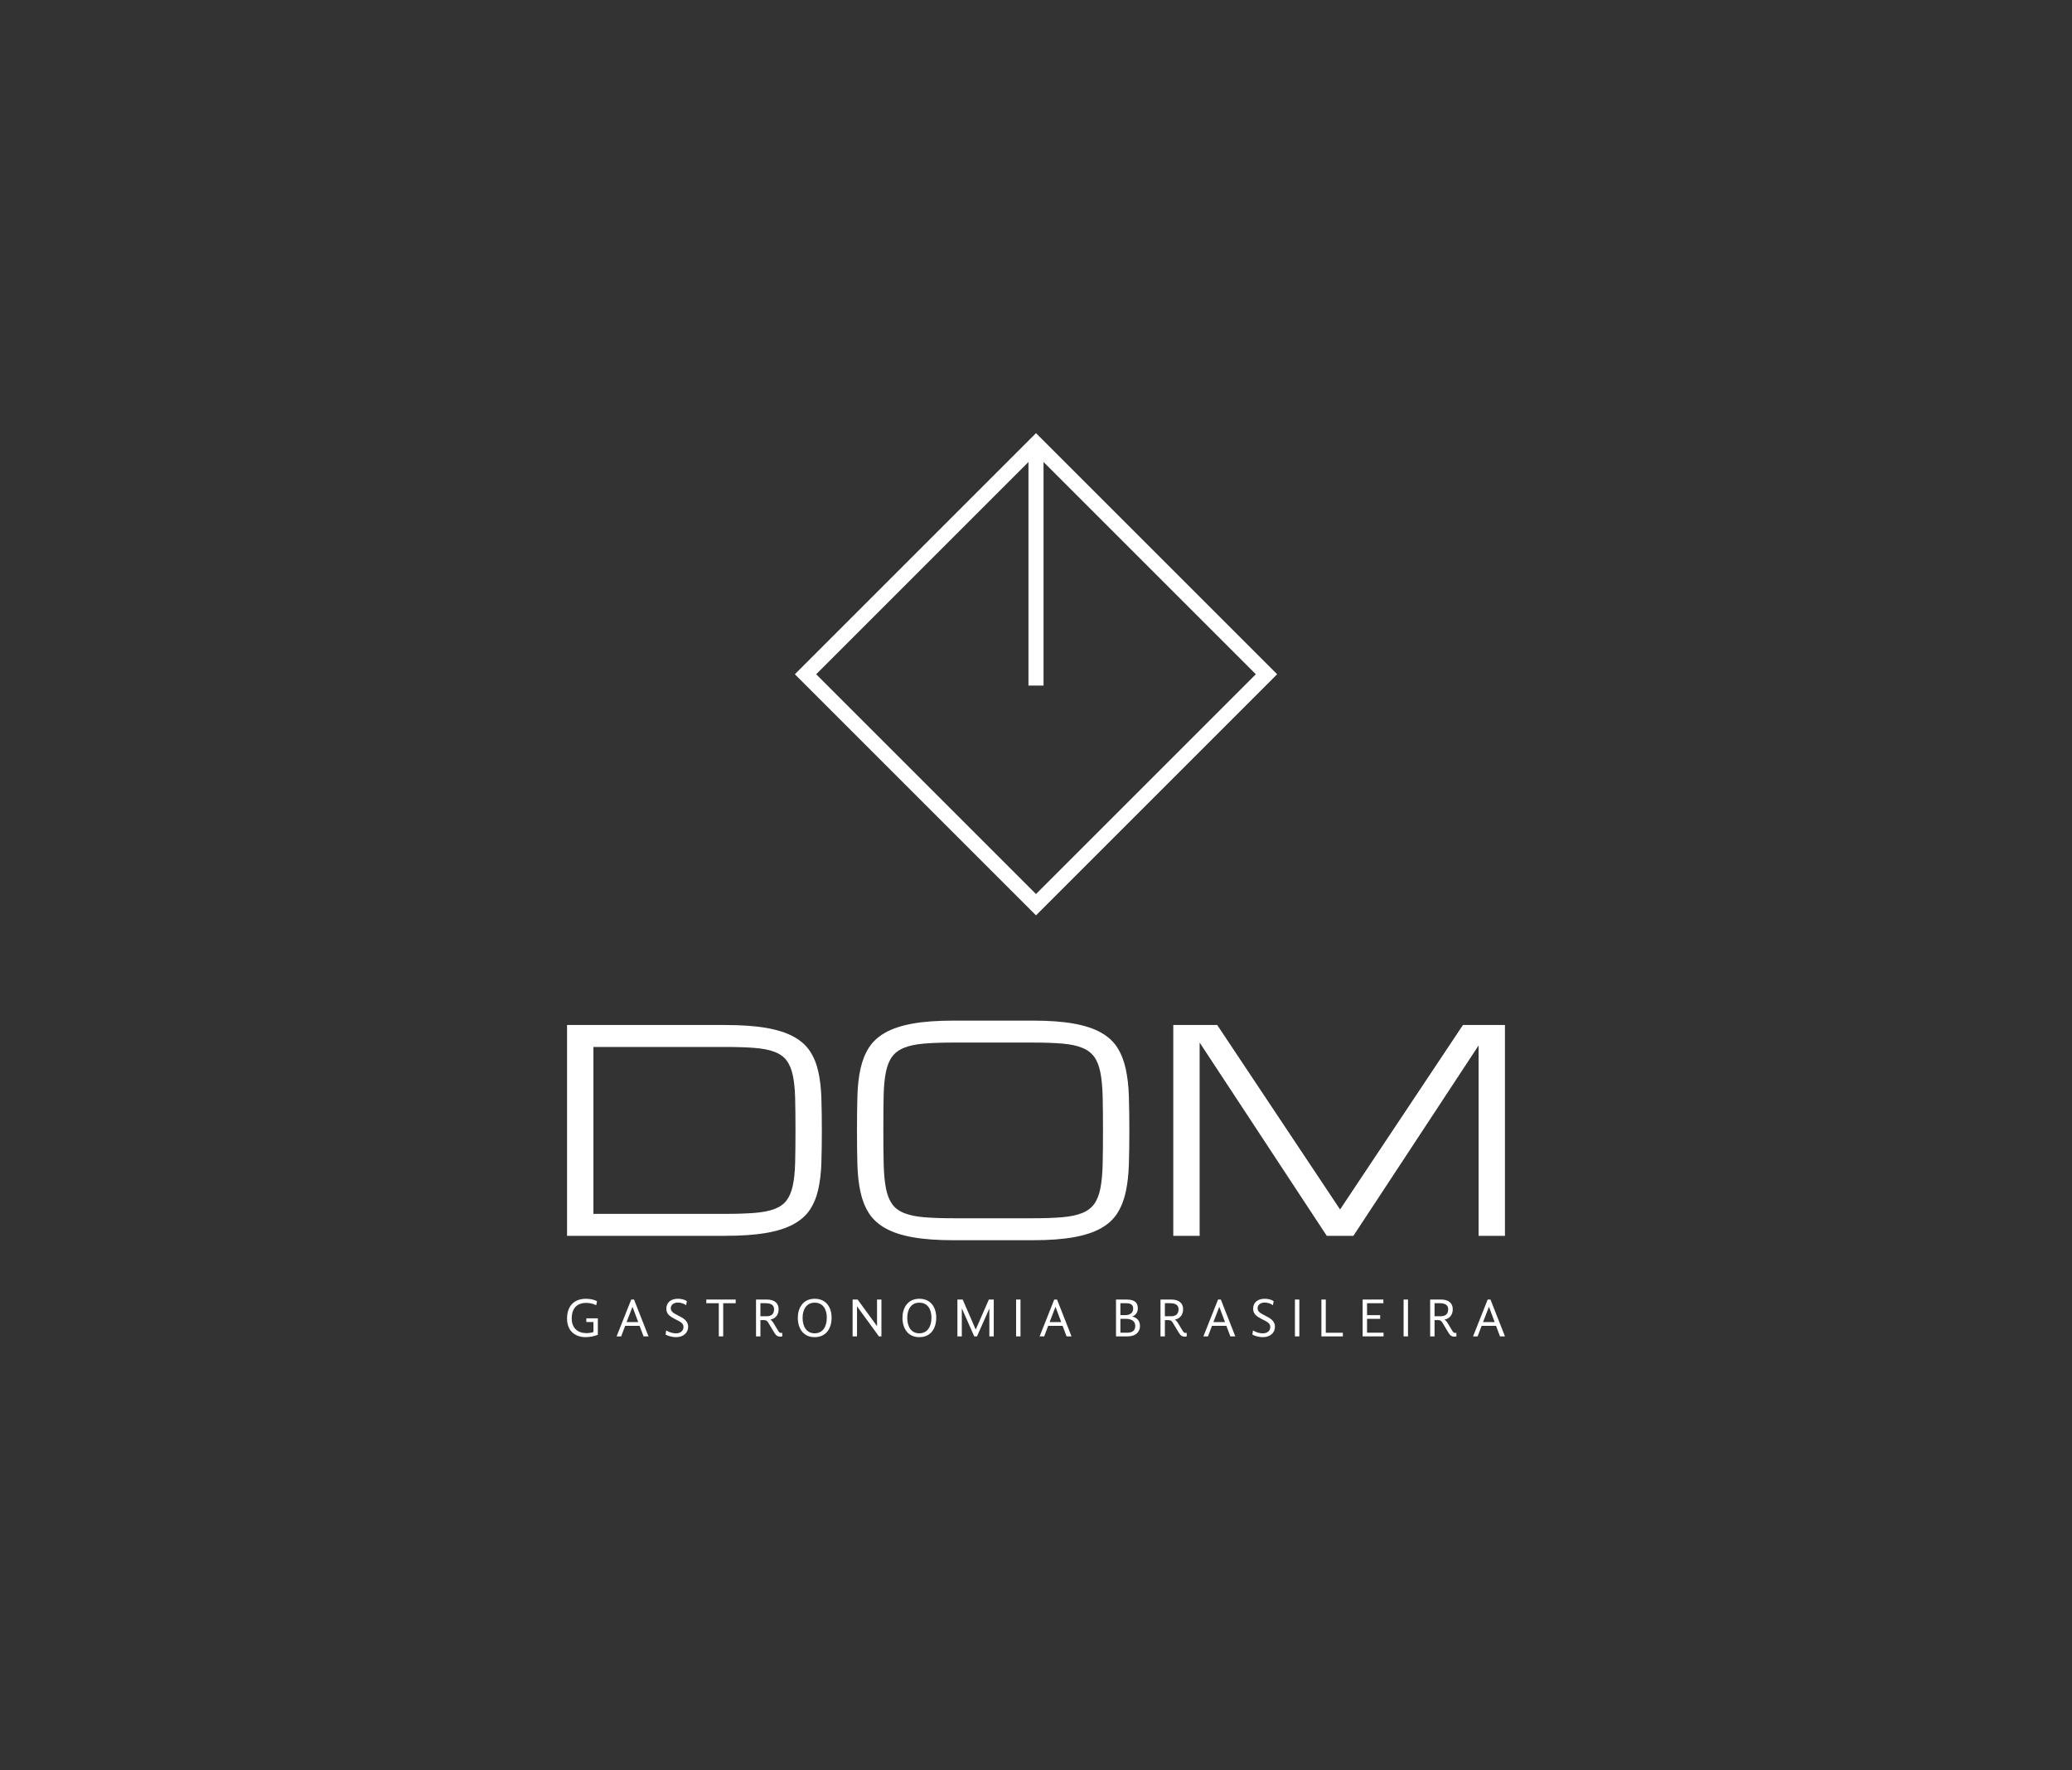 <svg xmlns:mydata="http://www.w3.org/2000/svg" mydata:contrastcolor="271d3b" mydata:template="Contrast" mydata:presentation="2.5" mydata:layouttype="undefined" mydata:specialfontid="undefined" mydata:id1="021" mydata:id2="138" mydata:companyname="DOM" mydata:companytagline="Gastronomia Brasileira" version="1.1" xmlns="http://www.w3.org/2000/svg" xmlns:xlink="http://www.w3.org/1999/xlink" viewBox="0 0 550 470" class="svg-primary-tile">
    <rect x="0" y="0" width="550" height="470" fill="#333333" stroke="none"/>
    <defs>
        <linearGradient x1="150.52" y1="235" x2="399.48" y2="235" gradientUnits="userSpaceOnUse" id="color-13058499547">
            <stop offset="0" stop-color="#fff"></stop>
            <stop offset="1" stop-color="#fff"></stop>
        </linearGradient>
    </defs>
    <g fill="url(#color-13058499547)" fill-rule="none" stroke="none" stroke-width="1" stroke-linecap="butt" stroke-linejoin="miter" stroke-miterlimit="10" stroke-dasharray="" stroke-dashoffset="0" font-family="none" font-weight="none" font-size="none" text-anchor="none" style="mix-blend-mode: normal">
        <g data-paper-data="{&quot;isGlobalGroup&quot;:true,&quot;bounds&quot;:{&quot;x&quot;:150.51998295645535,&quot;y&quot;:115.00000000000001,&quot;width&quot;:248.9600340870893,&quot;height&quot;:240}}">
            <g data-paper-data="{&quot;isSecondaryText&quot;:true}" fill-rule="nonzero">
                <path d="M155.483,355c1.343,0 2.511,-0.336 3.211,-0.628v-4.365h-3.051v0.978h1.883v2.657c-0.467,0.175 -1.168,0.292 -1.868,0.292c-2.277,0 -3.897,-1.328 -3.897,-3.868c0,-2.715 1.358,-4.16 3.897,-4.16c0.978,0 1.956,0.277 2.598,0.628l0.219,-1.08c-0.657,-0.336 -1.649,-0.642 -2.905,-0.642c-3.284,0 -5.051,2.029 -5.051,5.255c0,3.182 2.014,4.934 4.963,4.934z" data-paper-data="{&quot;glyphName&quot;:&quot;G&quot;,&quot;glyphIndex&quot;:0,&quot;firstGlyphOfWord&quot;:true,&quot;word&quot;:1}"></path>
                <path d="M170.826,354.796h1.314l-3.839,-9.78h-0.744l-3.883,9.78h1.212l1.066,-2.803h3.824zM167.892,346.942l1.518,4.058h-3.08z" data-paper-data="{&quot;glyphName&quot;:&quot;A&quot;,&quot;glyphIndex&quot;:1,&quot;word&quot;:1}"></path>
                <path d="M179.486,355c1.839,0 3.182,-1.095 3.182,-2.759c0,-1.679 -1.474,-2.379 -2.744,-3.022c-1.27,-0.642 -1.868,-1.066 -1.868,-1.912c0,-0.803 0.701,-1.489 1.898,-1.489c0.759,0 1.547,0.248 2.175,0.701l0.19,-1.08c-0.657,-0.438 -1.46,-0.628 -2.409,-0.628c-1.708,0 -3.036,0.905 -3.036,2.627c0,1.387 0.92,2.044 2.102,2.657c1.474,0.774 2.452,1.124 2.452,2.19c0,1.109 -0.861,1.708 -2,1.708c-0.788,0 -1.708,-0.248 -2.598,-0.774l-0.161,1.095c0.54,0.307 1.547,0.686 2.817,0.686z" data-paper-data="{&quot;glyphName&quot;:&quot;S&quot;,&quot;glyphIndex&quot;:2,&quot;word&quot;:1}"></path>
                <path d="M190.801,354.796h1.168v-8.802h3.314v-0.978h-7.795v0.978h3.314z" data-paper-data="{&quot;glyphName&quot;:&quot;T&quot;,&quot;glyphIndex&quot;:3,&quot;word&quot;:1}"></path>
                <path d="M207.643,354.796v-0.92h-0.321c-0.277,0 -0.482,-0.102 -0.715,-0.496l-1.27,-2.087c-0.219,-0.38 -0.511,-0.744 -0.861,-0.934c1.576,-0.35 2.204,-1.46 2.204,-2.788c0,-1.649 -1.182,-2.554 -3.109,-2.554h-2.89v9.78h1.168v-4.321h0.905c0.788,0 0.978,0.336 1.299,0.876l1.547,2.569c0.453,0.744 0.92,0.949 1.504,0.949c0.19,0 0.35,-0.029 0.54,-0.073zM201.848,345.994h1.431c1.372,0 2.19,0.496 2.19,1.576c0,1.139 -0.511,1.883 -2.014,1.883h-1.606z" data-paper-data="{&quot;glyphName&quot;:&quot;R&quot;,&quot;glyphIndex&quot;:4,&quot;word&quot;:1}"></path>
                <path d="M216.243,355c3.095,0 4.496,-2.365 4.496,-5.153c0,-2.715 -1.401,-5.036 -4.496,-5.036c-3.08,0 -4.467,2.438 -4.467,5.051c0,2.715 1.358,5.138 4.467,5.138zM216.243,353.978c-2.175,0 -3.197,-1.795 -3.197,-4.116c0,-2.204 1.022,-4.014 3.197,-4.014c2.16,0 3.226,1.664 3.226,4c0,2.365 -1.066,4.131 -3.226,4.131z" data-paper-data="{&quot;glyphName&quot;:&quot;O&quot;,&quot;glyphIndex&quot;:5,&quot;word&quot;:1}"></path>
                <path d="M226.322,354.796h1.168v-7.97l5.81,7.97h0.671v-9.78h-1.168v7.065l-5.153,-7.065h-1.328z" data-paper-data="{&quot;glyphName&quot;:&quot;N&quot;,&quot;glyphIndex&quot;:6,&quot;word&quot;:1}"></path>
                <path d="M244.022,355c3.095,0 4.496,-2.365 4.496,-5.153c0,-2.715 -1.401,-5.036 -4.496,-5.036c-3.08,0 -4.467,2.438 -4.467,5.051c0,2.715 1.358,5.138 4.467,5.138zM244.022,353.978c-2.175,0 -3.197,-1.795 -3.197,-4.116c0,-2.204 1.022,-4.014 3.197,-4.014c2.16,0 3.226,1.664 3.226,4c0,2.365 -1.066,4.131 -3.226,4.131z" data-paper-data="{&quot;glyphName&quot;:&quot;O&quot;,&quot;glyphIndex&quot;:7,&quot;word&quot;:1}"></path>
                <path d="M254.139,354.796h1.168v-7.459l3.299,7.459h0.73l3.284,-7.401v7.401h1.168v-9.78h-1.299l-3.489,7.97l-3.459,-7.97h-1.401z" data-paper-data="{&quot;glyphName&quot;:&quot;M&quot;,&quot;glyphIndex&quot;:8,&quot;word&quot;:1}"></path>
                <path d="M269.717,354.796h1.168v-9.78h-1.168z" data-paper-data="{&quot;glyphName&quot;:&quot;I&quot;,&quot;glyphIndex&quot;:9,&quot;word&quot;:1}"></path>
                <path d="M283.113,354.796h1.314l-3.839,-9.78h-0.744l-3.883,9.78h1.212l1.066,-2.803h3.824zM280.179,346.942l1.518,4.058h-3.08z" data-paper-data="{&quot;glyphName&quot;:&quot;A&quot;,&quot;glyphIndex&quot;:10,&quot;lastGlyphOfWord&quot;:true,&quot;word&quot;:1}"></path>
                <path d="M296.236,354.796h3.124c2.044,0 3.241,-1.124 3.241,-2.744c0,-1.343 -0.788,-2.292 -2.087,-2.511c0.905,-0.336 1.518,-1.095 1.518,-2.204c0,-1.679 -1.066,-2.321 -3.051,-2.321h-2.744zM297.404,350.139h1.431c1.576,0 2.511,0.657 2.511,1.883c0,1.168 -0.671,1.795 -2.102,1.795h-1.839zM297.404,345.994h1.504c1.182,0 1.883,0.365 1.883,1.445c0,1.095 -0.832,1.722 -2.117,1.722h-1.27z" data-paper-data="{&quot;glyphName&quot;:&quot;B&quot;,&quot;glyphIndex&quot;:11,&quot;firstGlyphOfWord&quot;:true,&quot;word&quot;:2}"></path>
                <path d="M315.01,354.796v-0.92h-0.321c-0.277,0 -0.482,-0.102 -0.715,-0.496l-1.27,-2.087c-0.219,-0.38 -0.511,-0.744 -0.861,-0.934c1.576,-0.35 2.204,-1.46 2.204,-2.788c0,-1.649 -1.182,-2.554 -3.109,-2.554h-2.89v9.78h1.168v-4.321h0.905c0.788,0 0.978,0.336 1.299,0.876l1.547,2.569c0.453,0.744 0.92,0.949 1.504,0.949c0.19,0 0.35,-0.029 0.54,-0.073zM309.215,345.994h1.431c1.372,0 2.19,0.496 2.19,1.576c0,1.139 -0.511,1.883 -2.014,1.883h-1.606z" data-paper-data="{&quot;glyphName&quot;:&quot;R&quot;,&quot;glyphIndex&quot;:12,&quot;word&quot;:2}"></path>
                <path d="M326.589,354.796h1.314l-3.839,-9.78h-0.744l-3.883,9.78h1.212l1.066,-2.803h3.824zM323.655,346.942l1.518,4.058h-3.08z" data-paper-data="{&quot;glyphName&quot;:&quot;A&quot;,&quot;glyphIndex&quot;:13,&quot;word&quot;:2}"></path>
                <path d="M335.249,355c1.839,0 3.182,-1.095 3.182,-2.759c0,-1.679 -1.474,-2.379 -2.744,-3.022c-1.27,-0.642 -1.868,-1.066 -1.868,-1.912c0,-0.803 0.701,-1.489 1.898,-1.489c0.759,0 1.547,0.248 2.175,0.701l0.19,-1.08c-0.657,-0.438 -1.46,-0.628 -2.409,-0.628c-1.708,0 -3.036,0.905 -3.036,2.627c0,1.387 0.92,2.044 2.102,2.657c1.474,0.774 2.452,1.124 2.452,2.19c0,1.109 -0.861,1.708 -2,1.708c-0.788,0 -1.708,-0.248 -2.598,-0.774l-0.161,1.095c0.54,0.307 1.547,0.686 2.817,0.686z" data-paper-data="{&quot;glyphName&quot;:&quot;S&quot;,&quot;glyphIndex&quot;:14,&quot;word&quot;:2}"></path>
                <path d="M343.733,354.796h1.168v-9.78h-1.168z" data-paper-data="{&quot;glyphName&quot;:&quot;I&quot;,&quot;glyphIndex&quot;:15,&quot;word&quot;:2}"></path>
                <path d="M350.757,354.796h5.693v-0.963h-4.525v-8.817h-1.168z" data-paper-data="{&quot;glyphName&quot;:&quot;L&quot;,&quot;glyphIndex&quot;:16,&quot;word&quot;:2}"></path>
                <path d="M361.706,354.796h5.547v-0.978h-4.379v-3.678h3.489v-0.978h-3.489v-3.168h4.335v-0.978h-5.503z" data-paper-data="{&quot;glyphName&quot;:&quot;E&quot;,&quot;glyphIndex&quot;:17,&quot;word&quot;:2}"></path>
                <path d="M372.577,354.796h1.168v-9.78h-1.168z" data-paper-data="{&quot;glyphName&quot;:&quot;I&quot;,&quot;glyphIndex&quot;:18,&quot;word&quot;:2}"></path>
                <path d="M386.588,354.796v-0.92h-0.321c-0.277,0 -0.482,-0.102 -0.715,-0.496l-1.27,-2.087c-0.219,-0.38 -0.511,-0.744 -0.861,-0.934c1.576,-0.35 2.204,-1.46 2.204,-2.788c0,-1.649 -1.182,-2.554 -3.109,-2.554h-2.89v9.78h1.168v-4.321h0.905c0.788,0 0.978,0.336 1.299,0.876l1.547,2.569c0.453,0.744 0.92,0.949 1.504,0.949c0.19,0 0.35,-0.029 0.54,-0.073zM380.792,345.994h1.431c1.372,0 2.19,0.496 2.19,1.576c0,1.139 -0.511,1.883 -2.014,1.883h-1.606z" data-paper-data="{&quot;glyphName&quot;:&quot;R&quot;,&quot;glyphIndex&quot;:19,&quot;word&quot;:2}"></path>
                <path d="M398.166,354.796h1.314l-3.839,-9.78h-0.744l-3.883,9.78h1.212l1.066,-2.803h3.824zM395.232,346.942l1.518,4.058h-3.08z" data-paper-data="{&quot;glyphName&quot;:&quot;A&quot;,&quot;glyphIndex&quot;:20,&quot;lastGlyphOfWord&quot;:true,&quot;word&quot;:2}"></path>
            </g>
            <g data-paper-data="{&quot;isPrimaryText&quot;:true}" fill-rule="nonzero">
                <path d="M192.463,322.272c3.085,0 5.697,-0.085 7.835,-0.255c2.138,-0.17 3.899,-0.516 5.284,-1.039c1.385,-0.522 2.454,-1.281 3.207,-2.278c0.753,-0.996 1.306,-2.314 1.658,-3.954c0.352,-1.64 0.559,-3.656 0.619,-6.049c0.061,-2.393 0.091,-5.253 0.091,-8.582c0,-3.328 -0.03,-6.189 -0.091,-8.582c-0.061,-2.393 -0.267,-4.409 -0.619,-6.049c-0.352,-1.64 -0.905,-2.958 -1.658,-3.954c-0.753,-0.996 -1.822,-1.755 -3.207,-2.278c-1.385,-0.522 -3.14,-0.868 -5.266,-1.039c-2.126,-0.17 -4.743,-0.255 -7.853,-0.255h-34.946v44.311zM150.52,328.102v-55.972h41.943c4.276,0 7.877,0.249 10.805,0.747c2.927,0.498 5.345,1.257 7.252,2.278c1.907,1.02 3.377,2.296 4.409,3.826c1.032,1.53 1.786,3.334 2.259,5.411c0.474,2.077 0.753,4.421 0.838,7.033c0.085,2.612 0.128,5.509 0.128,8.691c0,3.182 -0.043,6.079 -0.128,8.691c-0.085,2.612 -0.364,4.956 -0.838,7.033c-0.474,2.077 -1.227,3.881 -2.259,5.411c-1.032,1.53 -2.502,2.806 -4.409,3.826c-1.907,1.02 -4.324,1.78 -7.252,2.278c-2.927,0.498 -6.529,0.747 -10.805,0.747z" data-paper-data="{&quot;glyphName&quot;:&quot;D&quot;,&quot;glyphIndex&quot;:0,&quot;firstGlyphOfWord&quot;:true,&quot;word&quot;:1}"></path>
                <path d="M274.162,270.964c4.276,0 7.877,0.261 10.805,0.783c2.927,0.522 5.338,1.312 7.233,2.369c1.895,1.057 3.353,2.387 4.373,3.99c1.02,1.603 1.767,3.486 2.241,5.648c0.474,2.162 0.753,4.604 0.838,7.324c0.085,2.721 0.128,5.733 0.128,9.037c0,3.304 -0.043,6.316 -0.128,9.037c-0.085,2.721 -0.364,5.162 -0.838,7.324c-0.474,2.162 -1.221,4.045 -2.241,5.648c-1.02,1.603 -2.478,2.933 -4.373,3.99c-1.895,1.057 -4.306,1.846 -7.233,2.369c-2.927,0.522 -6.529,0.783 -10.805,0.783h-21.062c-4.276,0 -7.877,-0.261 -10.805,-0.783c-2.927,-0.522 -5.338,-1.312 -7.233,-2.369c-1.895,-1.057 -3.359,-2.387 -4.391,-3.99c-1.032,-1.603 -1.786,-3.486 -2.259,-5.648c-0.474,-2.162 -0.747,-4.604 -0.82,-7.324c-0.073,-2.721 -0.109,-5.733 -0.109,-9.037c0,-3.304 0.036,-6.316 0.109,-9.037c0.073,-2.721 0.346,-5.162 0.82,-7.324c0.474,-2.162 1.227,-4.045 2.259,-5.648c1.032,-1.603 2.496,-2.933 4.391,-3.99c1.895,-1.057 4.306,-1.846 7.233,-2.369c2.927,-0.522 6.529,-0.783 10.805,-0.783zM274.162,323.438c3.085,0 5.691,-0.091 7.816,-0.273c2.126,-0.182 3.881,-0.553 5.266,-1.111c1.385,-0.559 2.454,-1.36 3.207,-2.405c0.753,-1.045 1.3,-2.429 1.64,-4.154c0.34,-1.725 0.541,-3.844 0.601,-6.359c0.061,-2.514 0.091,-5.521 0.091,-9.019c0,-3.498 -0.03,-6.505 -0.091,-9.019c-0.061,-2.514 -0.261,-4.634 -0.601,-6.359c-0.34,-1.725 -0.887,-3.11 -1.64,-4.154c-0.753,-1.045 -1.816,-1.846 -3.189,-2.405c-1.373,-0.559 -3.122,-0.929 -5.247,-1.111c-2.126,-0.182 -4.743,-0.273 -7.853,-0.273h-21.062c-3.11,0 -5.727,0.091 -7.853,0.273c-2.126,0.182 -3.881,0.553 -5.266,1.111c-1.385,0.559 -2.454,1.36 -3.207,2.405c-0.753,1.045 -1.3,2.429 -1.64,4.154c-0.34,1.725 -0.534,3.844 -0.583,6.359c-0.049,2.514 -0.073,5.521 -0.073,9.019c0,3.498 0.03,6.505 0.091,9.019c0.061,2.514 0.261,4.634 0.601,6.359c0.34,1.725 0.881,3.11 1.622,4.154c0.741,1.045 1.804,1.846 3.189,2.405c1.385,0.559 3.14,0.929 5.266,1.111c2.126,0.182 4.743,0.273 7.853,0.273z" data-paper-data="{&quot;glyphName&quot;:&quot;O&quot;,&quot;glyphIndex&quot;:1,&quot;word&quot;:1}"></path>
                <path d="M318.437,276.794v51.308h-6.997v-55.972h11.661l32.614,48.976l32.614,-48.976h11.151v55.972h-6.997v-50.543l-33.234,50.543h-7.069z" data-paper-data="{&quot;glyphName&quot;:&quot;M&quot;,&quot;glyphIndex&quot;:2,&quot;lastGlyphOfWord&quot;:true,&quot;word&quot;:1}"></path>
            </g>
            <g data-paper-data="{&quot;isIcon&quot;:&quot;true&quot;,&quot;iconType&quot;:&quot;icon&quot;,&quot;rawIconId&quot;:&quot;721733&quot;,&quot;selectedEffects&quot;:{&quot;container&quot;:&quot;&quot;,&quot;transformation&quot;:&quot;&quot;,&quot;pattern&quot;:&quot;&quot;},&quot;isDetailed&quot;:false,&quot;fillRule&quot;:&quot;evenodd&quot;,&quot;bounds&quot;:{&quot;x&quot;:210.99208352158848,&quot;y&quot;:115.00000000000001,&quot;width&quot;:128.01583295682303,&quot;height&quot;:128.01583295682303},&quot;iconStyle&quot;:&quot;standalone&quot;,&quot;suitableAsStandaloneIcon&quot;:true}" fill-rule="evenodd">
                <path d="M275,243.016l-64.008,-64.008l64.008,-64.008l64.008,64.008zM216.649,179.008l58.351,58.351l58.351,-58.351l-56.351,-56.351v59.351h-4v-59.351z" data-paper-data="{&quot;isPathIcon&quot;:true}"></path>
            </g>
        </g>
    </g>
</svg>
